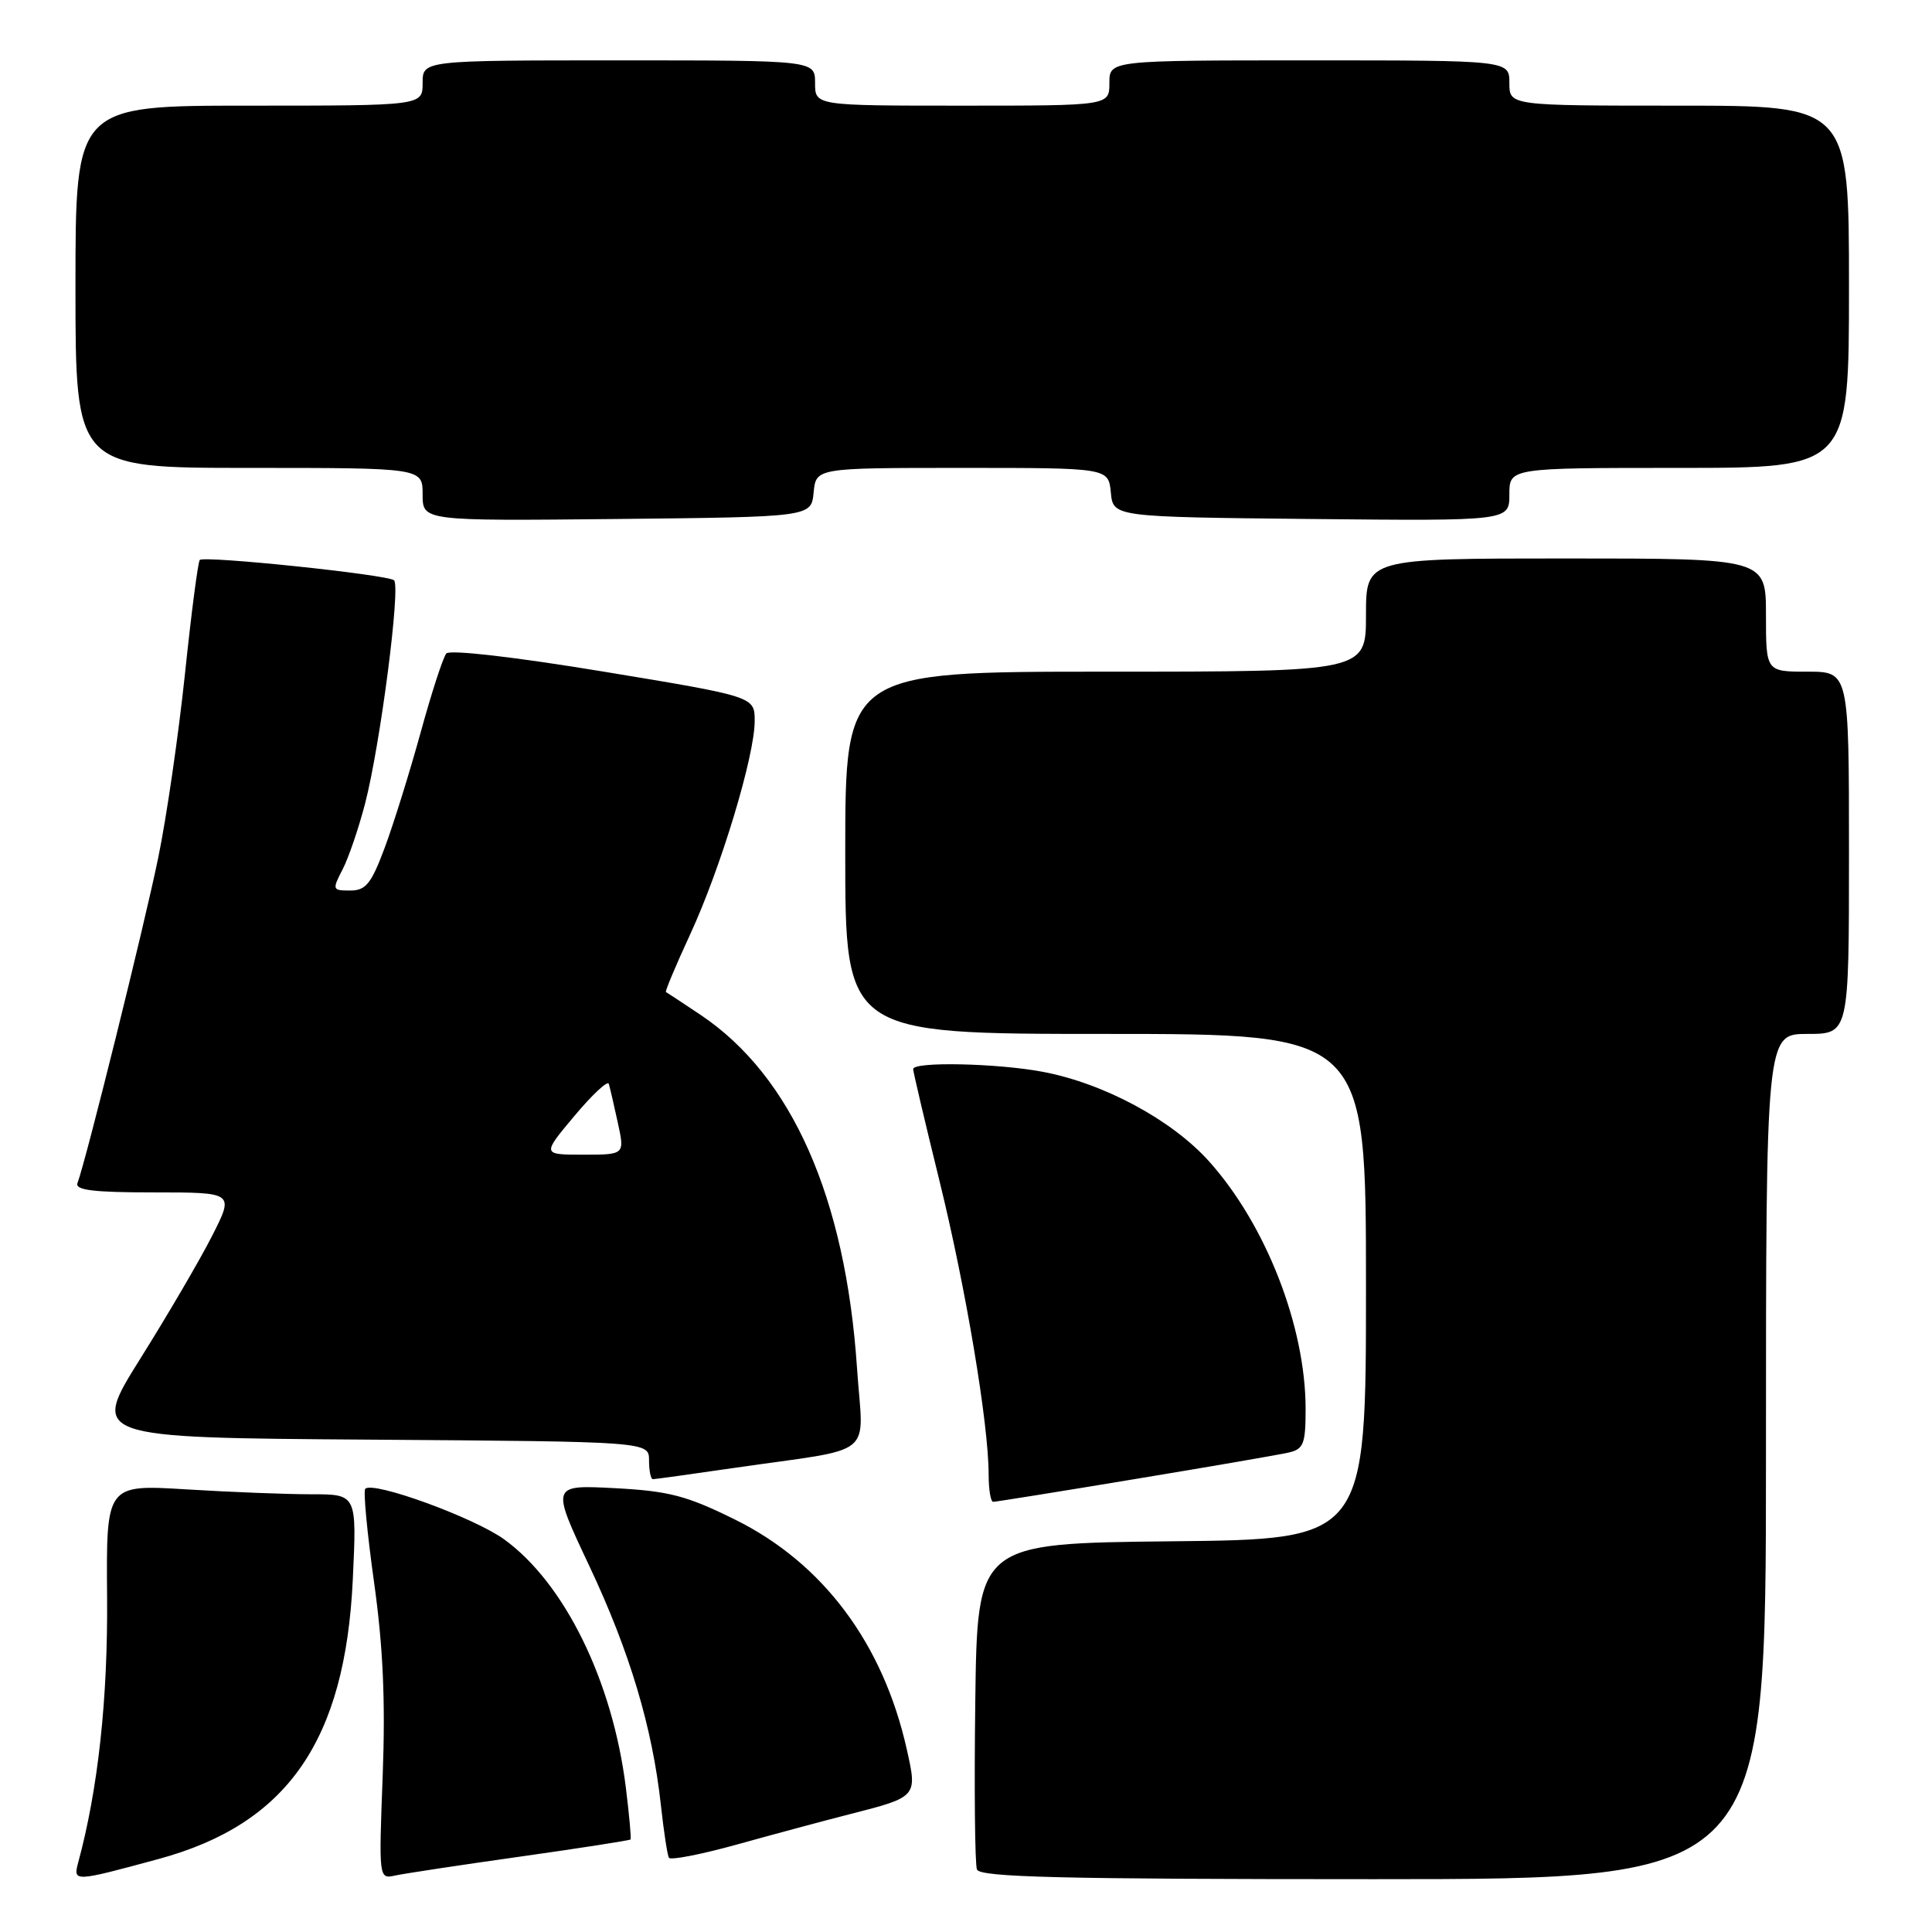 <?xml version="1.0" encoding="UTF-8" standalone="no"?>
<!DOCTYPE svg PUBLIC "-//W3C//DTD SVG 1.1//EN" "http://www.w3.org/Graphics/SVG/1.1/DTD/svg11.dtd" >
<svg xmlns="http://www.w3.org/2000/svg" xmlns:xlink="http://www.w3.org/1999/xlink" version="1.1" viewBox="0 0 256 256">
 <g >
 <path fill="currentColor"
d=" M 21.00 246.33 C 38.09 241.70 45.75 230.66 46.75 209.25 C 47.28 198.00 47.28 198.00 41.30 198.00 C 38.00 198.00 30.53 197.71 24.69 197.35 C 14.07 196.70 14.07 196.70 14.19 211.60 C 14.30 225.11 13.00 237.06 10.36 246.80 C 9.67 249.38 9.80 249.37 21.00 246.33 Z  M 68.93 246.01 C 76.87 244.89 83.45 243.86 83.55 243.74 C 83.66 243.61 83.38 240.52 82.93 236.88 C 81.18 222.76 74.82 209.78 66.80 203.97 C 62.82 201.09 49.45 196.22 48.40 197.27 C 48.12 197.54 48.65 203.11 49.56 209.63 C 50.76 218.17 51.08 225.35 50.71 235.25 C 50.19 248.92 50.20 248.99 52.34 248.52 C 53.53 248.26 60.99 247.13 68.93 246.01 Z  M 234.00 193.00 C 234.00 137.00 234.00 137.00 239.50 137.00 C 245.00 137.00 245.00 137.00 245.00 113.00 C 245.00 89.00 245.00 89.00 239.50 89.00 C 234.00 89.00 234.00 89.00 234.00 81.50 C 234.00 74.00 234.00 74.00 207.50 74.00 C 181.00 74.00 181.00 74.00 181.00 81.50 C 181.00 89.00 181.00 89.00 146.50 89.00 C 112.00 89.00 112.00 89.00 112.00 113.00 C 112.00 137.00 112.00 137.00 146.50 137.00 C 181.00 137.00 181.00 137.00 181.00 170.48 C 181.00 203.97 181.00 203.97 155.25 204.23 C 129.50 204.50 129.50 204.50 129.23 225.47 C 129.08 237.01 129.18 247.02 129.45 247.72 C 129.84 248.74 140.70 249.00 181.97 249.00 C 234.00 249.00 234.00 249.00 234.00 193.00 Z  M 112.56 240.40 C 121.57 238.10 121.57 238.10 120.15 231.78 C 117.01 217.76 109.04 207.10 97.37 201.34 C 90.97 198.18 88.65 197.57 81.45 197.19 C 73.02 196.75 73.02 196.75 78.07 207.46 C 83.44 218.84 86.45 228.90 87.57 239.19 C 87.95 242.66 88.43 245.79 88.63 246.16 C 88.83 246.52 92.94 245.72 97.75 244.38 C 102.56 243.04 109.23 241.25 112.56 240.40 Z  M 150.35 195.99 C 160.33 194.34 169.51 192.76 170.75 192.47 C 172.73 192.02 173.00 191.34 173.00 186.69 C 173.00 175.76 167.73 162.26 160.19 153.87 C 155.25 148.37 146.22 143.52 138.11 142.01 C 132.07 140.88 121.00 140.65 121.00 141.66 C 121.00 142.02 122.56 148.65 124.47 156.41 C 127.97 170.61 131.00 188.68 131.00 195.38 C 131.00 197.37 131.27 199.00 131.60 199.00 C 131.92 199.00 140.36 197.65 150.35 195.99 Z  M 97.26 194.51 C 116.44 191.73 114.37 193.41 113.56 181.29 C 112.04 158.68 104.92 142.59 92.85 134.49 C 90.46 132.89 88.38 131.52 88.24 131.45 C 88.10 131.37 89.54 127.94 91.45 123.81 C 95.51 115.03 100.00 100.17 100.00 95.54 C 100.00 92.30 100.00 92.30 79.96 88.99 C 68.19 87.05 59.59 86.06 59.14 86.59 C 58.71 87.09 57.17 91.83 55.72 97.12 C 54.26 102.41 52.12 109.27 50.96 112.37 C 49.19 117.11 48.47 118.00 46.40 118.00 C 44.04 118.00 44.00 117.90 45.39 115.21 C 46.19 113.67 47.53 109.73 48.38 106.46 C 50.40 98.63 53.11 77.69 52.21 76.89 C 51.35 76.14 27.07 73.60 26.47 74.20 C 26.24 74.43 25.35 81.22 24.51 89.28 C 23.66 97.34 22.07 108.32 20.96 113.68 C 19.11 122.70 11.36 153.91 10.27 156.75 C 9.90 157.70 12.32 158.00 20.41 158.00 C 31.03 158.00 31.03 158.00 28.11 163.75 C 26.51 166.91 22.23 174.22 18.61 180.00 C 12.03 190.50 12.03 190.50 49.01 190.76 C 86.00 191.02 86.00 191.02 86.00 193.51 C 86.00 194.88 86.23 196.00 86.51 196.00 C 86.79 196.00 91.62 195.33 97.26 194.51 Z  M 107.81 65.25 C 108.13 62.00 108.13 62.00 127.50 62.00 C 146.87 62.00 146.87 62.00 147.19 65.25 C 147.50 68.50 147.50 68.50 173.75 68.77 C 200.00 69.03 200.00 69.03 200.00 65.52 C 200.00 62.00 200.00 62.00 222.50 62.00 C 245.00 62.00 245.00 62.00 245.00 38.00 C 245.00 14.00 245.00 14.00 222.50 14.00 C 200.00 14.00 200.00 14.00 200.00 11.00 C 200.00 8.00 200.00 8.00 173.50 8.00 C 147.00 8.00 147.00 8.00 147.00 11.00 C 147.00 14.00 147.00 14.00 127.50 14.00 C 108.00 14.00 108.00 14.00 108.00 11.00 C 108.00 8.00 108.00 8.00 82.00 8.00 C 56.00 8.00 56.00 8.00 56.00 11.00 C 56.00 14.00 56.00 14.00 33.00 14.00 C 10.00 14.00 10.00 14.00 10.00 38.00 C 10.00 62.00 10.00 62.00 33.00 62.00 C 56.00 62.00 56.00 62.00 56.00 65.52 C 56.00 69.03 56.00 69.03 81.75 68.77 C 107.50 68.50 107.50 68.50 107.81 65.25 Z  M 76.11 147.87 C 78.48 145.04 80.53 143.13 80.67 143.62 C 80.82 144.10 81.35 146.41 81.86 148.75 C 82.79 153.00 82.79 153.00 77.30 153.00 C 71.81 153.00 71.81 153.00 76.11 147.87 Z "/>
</g>
</svg>